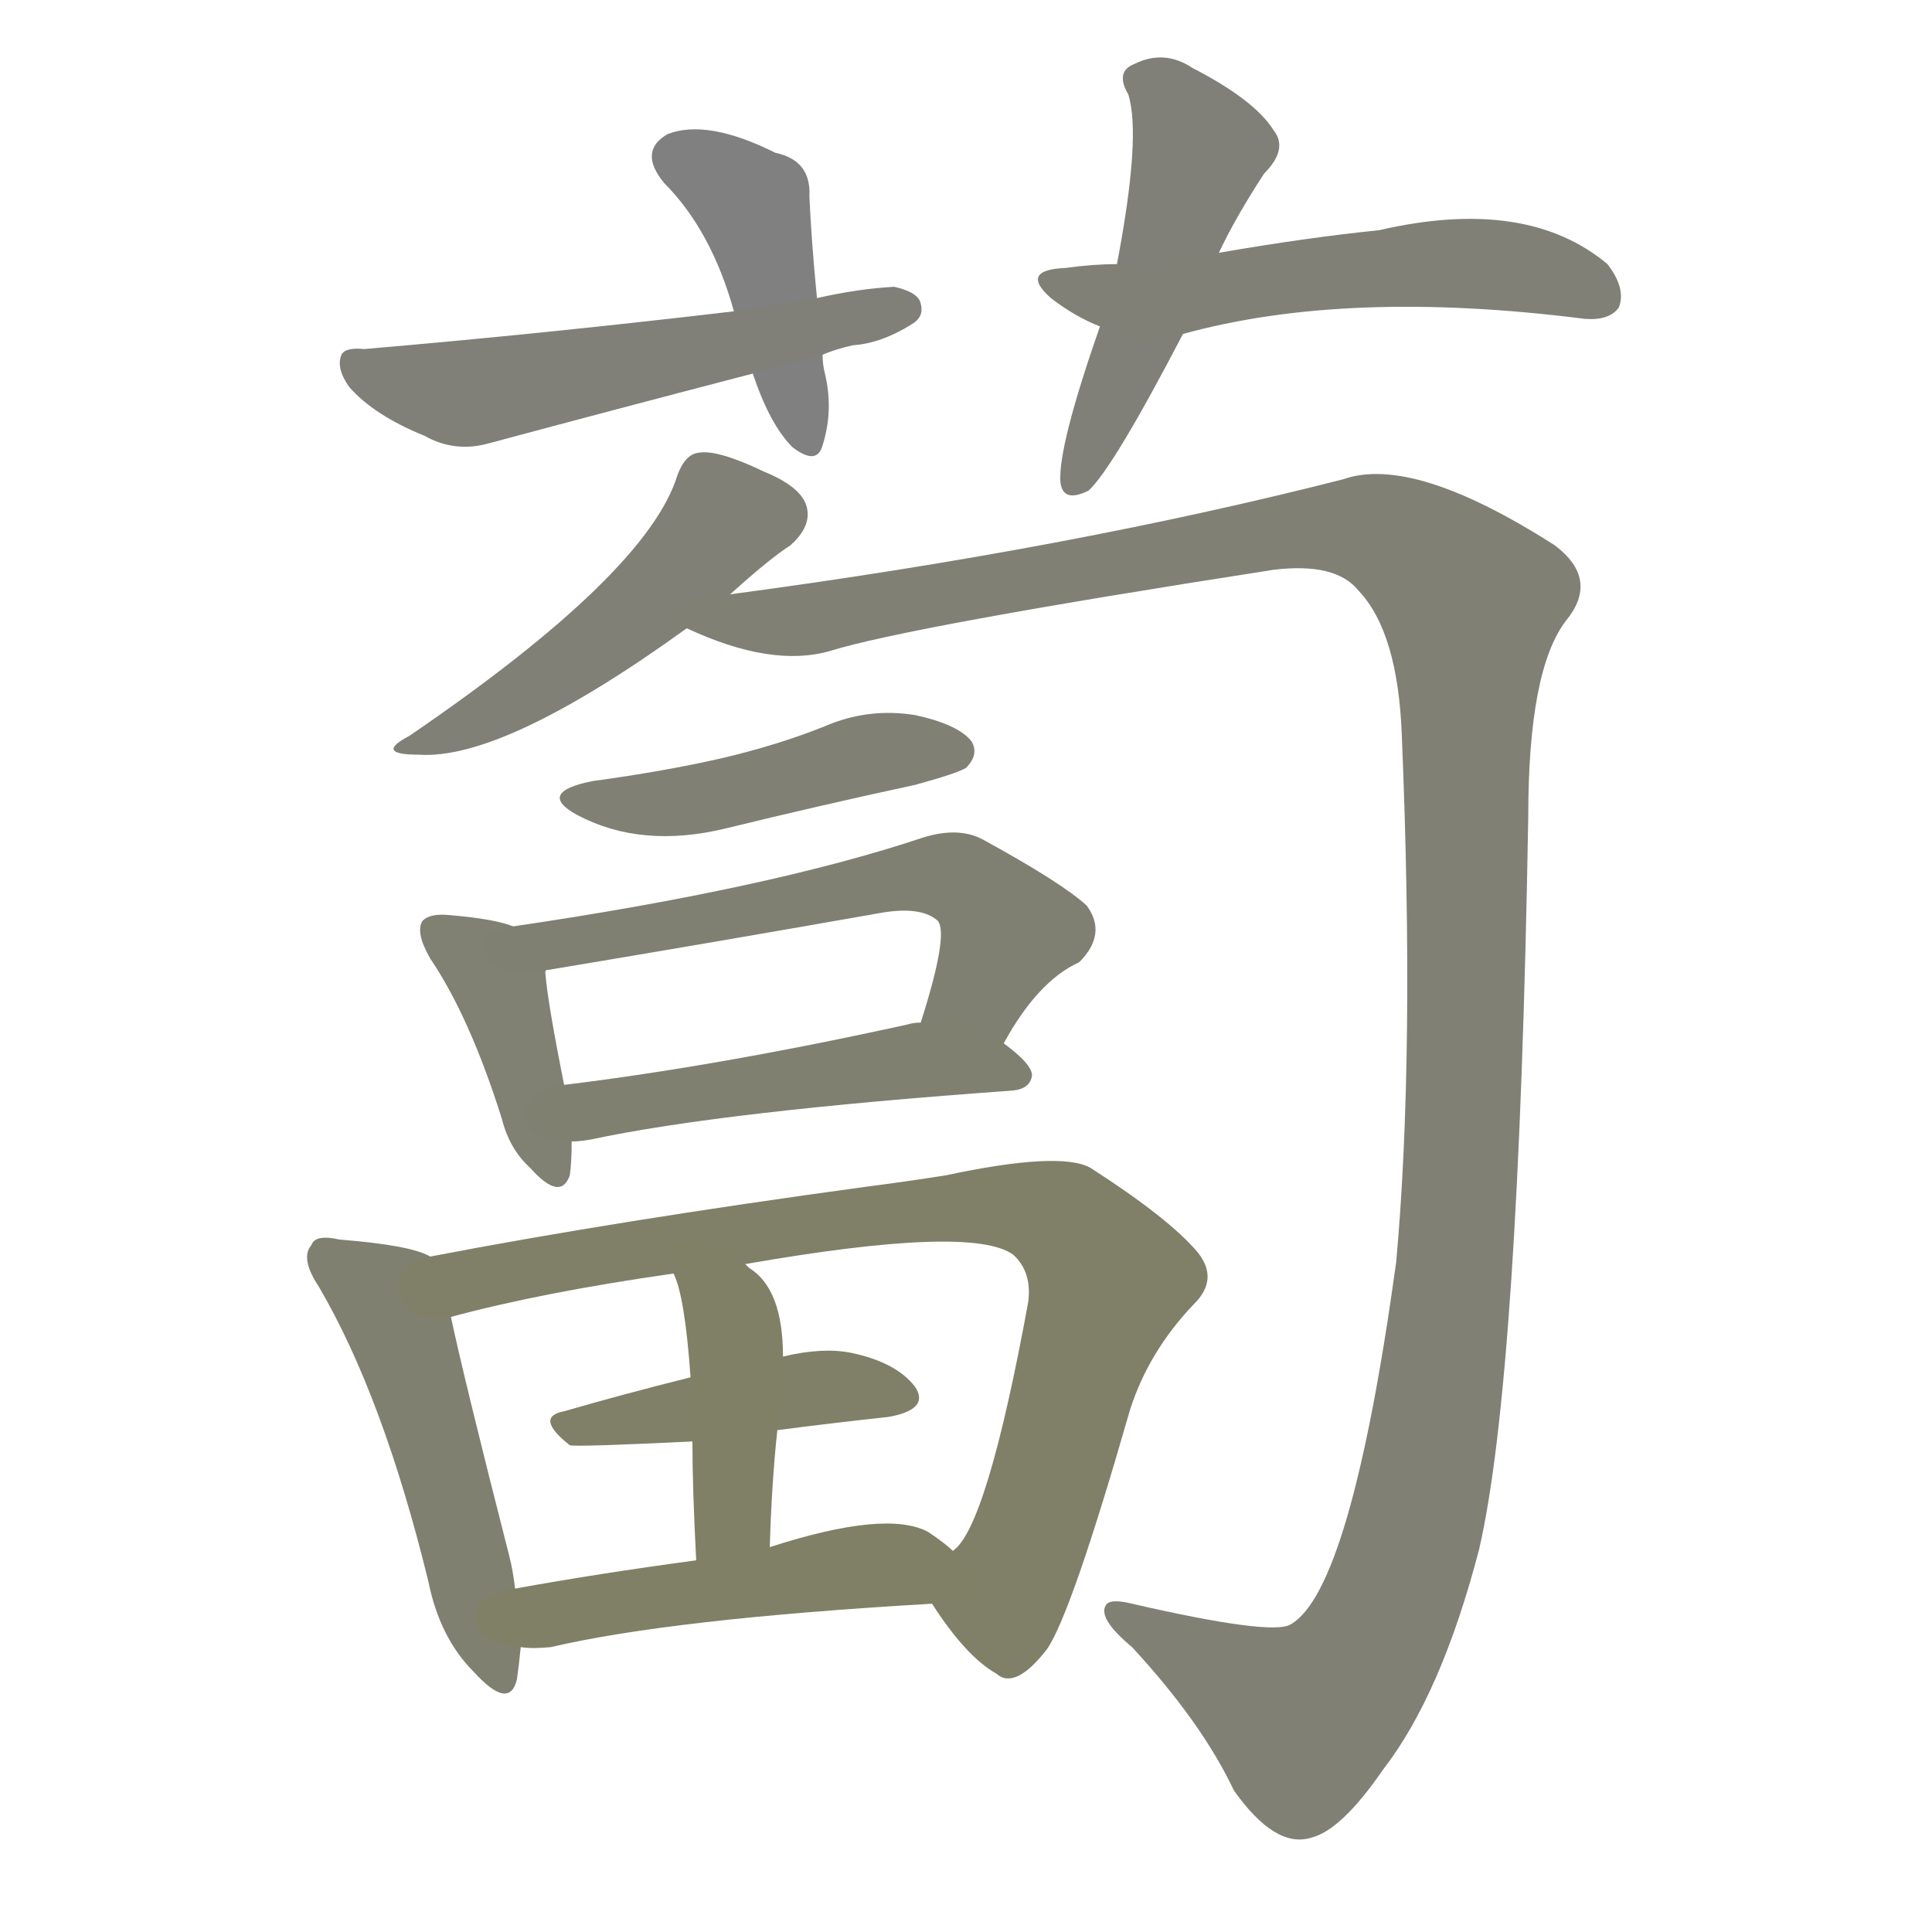 <svg version="1.1" viewBox="0 0 1024 1024" xmlns="http://www.w3.org/2000/svg">
  
  <g transform="scale(1, -1) translate(0, -900)">
    <style type="text/css">
        .stroke1 {fill: #808080;}
        .stroke2 {fill: #808079;}
        .stroke3 {fill: #808078;}
        .stroke4 {fill: #808077;}
        .stroke5 {fill: #808076;}
        .stroke6 {fill: #808075;}
        .stroke7 {fill: #808074;}
        .stroke8 {fill: #808073;}
        .stroke9 {fill: #808072;}
        .stroke10 {fill: #808071;}
        .stroke11 {fill: #808070;}
        .stroke12 {fill: #808069;}
        .stroke13 {fill: #808068;}
        .stroke14 {fill: #808067;}
        .stroke15 {fill: #808066;}
        .stroke16 {fill: #808065;}
        .stroke17 {fill: #808064;}
        .stroke18 {fill: #808063;}
        .stroke19 {fill: #808062;}
        .stroke20 {fill: #808061;}
        text {
            font-family: Helvetica;
            font-size: 50px;
            fill: #808060;
            paint-order: stroke;
            stroke: #000000;
            stroke-width: 4px;
            stroke-linecap: butt;
            stroke-linejoin: miter;
            font-weight: 800;
        }
    </style>

    <path d="M 433 742 Q 430 773 429 796 Q 430 815 411 819 Q 375 837 354 829 Q 338 820 352 803 Q 377 778 389 735 L 399 702 Q 408 675 420 663 Q 433 653 436 664 Q 442 683 437 703 Q 436 707 436 712 L 433 742 Z" class="stroke1"/>
    <path d="M 436 712 Q 443 715 452 717 Q 467 718 483 728 Q 490 732 488 739 Q 487 745 474 748 Q 455 747 433 742 L 389 735 Q 287 723 193 715 Q 183 716 181 712 Q 178 705 185 695 Q 198 680 225 669 Q 241 660 259 665 Q 326 683 399 702 L 436 712 Z" class="stroke2"/>
    <path d="M 646 766 Q 655 785 670 808 Q 683 821 675 831 Q 665 847 632 864 Q 617 874 601 866 Q 591 862 598 850 Q 605 828 592 760 L 583 727 Q 561 664 562 645 Q 563 633 577 640 Q 590 652 627 723 L 646 766 Z" class="stroke3"/>
    <path d="M 627 723 Q 714 747 840 731 Q 853 730 858 737 Q 862 747 852 760 Q 809 796 731 778 Q 692 774 646 766 L 592 760 Q 579 760 565 758 Q 540 757 557 742 Q 570 732 583 727 C 605 717 605 717 627 723 Z" class="stroke4"/>
    <path d="M 387 585 Q 408 604 419 611 Q 429 620 428 629 Q 427 641 405 650 Q 380 662 370 660 Q 363 659 359 648 Q 343 596 217 510 Q 198 500 222 500 Q 267 497 364 567 L 387 585 Z" class="stroke5"/>
    <path d="M 364 567 Q 409 546 440 555 Q 482 568 675 598 Q 708 602 720 587 Q 741 565 743 510 Q 750 341 740 231 Q 716 57 684 39 Q 674 33 600 50 Q 588 53 586 49 Q 582 42 600 27 Q 637 -13 654 -49 Q 676 -80 695 -74 Q 711 -70 733 -38 Q 764 2 784 79 Q 805 170 810 467 Q 810 545 830 571 Q 848 593 824 611 Q 749 659 712 646 Q 567 609 387 585 C 357 581 336 577 364 567 Z" class="stroke6"/>
    <path d="M 314 486 Q 284 480 306 468 Q 340 450 385 461 Q 434 473 485 484 Q 507 490 512 493 Q 519 500 515 507 Q 508 516 485 521 Q 460 525 437 515 Q 412 505 382 498 Q 351 491 314 486 Z" class="stroke7"/>
    <path d="M 272 409 Q 262 413 238 415 Q 228 416 224 412 Q 220 406 228 392 Q 249 361 266 307 Q 270 291 281 281 Q 297 263 302 277 Q 303 284 303 295 L 299 325 Q 290 370 289 385 C 287 404 287 404 272 409 Z" class="stroke8"/>
    <path d="M 532 347 Q 550 380 572 390 Q 587 405 576 420 Q 563 432 521 455 Q 508 462 489 456 Q 408 429 272 409 C 242 405 260 378 289 385 Q 289 386 291 386 Q 381 401 466 416 Q 488 420 497 412 Q 503 405 488 358 C 479 329 517 321 532 347 Z" class="stroke9"/>
    <path d="M 303 295 Q 307 295 313 296 Q 383 311 537 322 Q 546 323 547 330 Q 547 336 532 347 C 513 362 513 362 488 358 Q 484 358 481 357 Q 381 335 299 325 C 269 321 273 292 303 295 Z" class="stroke10"/>
    <path d="M 228 234 Q 218 240 180 243 Q 167 246 165 240 Q 159 233 169 218 Q 203 160 227 62 Q 233 32 251 14 Q 270 -7 274 10 Q 275 17 276 27 L 273 58 Q 272 67 270 75 Q 246 169 239 202 C 233 231 232 232 228 234 Z" class="stroke11"/>
    <path d="M 494 50 Q 512 22 528 13 Q 538 4 555 26 Q 568 45 599 153 Q 609 184 633 209 Q 646 222 635 236 Q 620 254 578 281 Q 562 290 501 277 Q 482 274 459 271 Q 327 253 228 234 C 199 228 210 195 239 202 Q 287 215 357 225 L 395 230 Q 515 251 537 235 Q 547 226 545 210 Q 523 90 505 78 C 490 56 490 56 494 50 Z" class="stroke12"/>
    <path d="M 412 142 Q 443 146 471 149 Q 493 153 485 165 Q 475 178 451 183 Q 436 186 415 181 L 366 170 Q 330 161 299 152 Q 283 149 302 134 Q 305 133 367 136 L 412 142 Z" class="stroke13"/>
    <path d="M 408 80 Q 409 114 412 142 L 415 181 Q 415 217 397 228 L 395 230 C 372 249 346 253 357 225 Q 363 213 366 170 L 367 136 Q 367 111 369 73 C 371 43 407 50 408 80 Z" class="stroke14"/>
    <path d="M 276 27 Q 282 26 292 27 Q 356 42 494 50 C 524 52 528 59 505 78 Q 501 82 492 88 Q 470 100 408 80 L 369 73 Q 317 66 273 58 C 243 53 246 29 276 27 Z" class="stroke15"/>
    
    
    
    
    
    
    
    
    
    
    
    
    
    
    </g>
</svg>